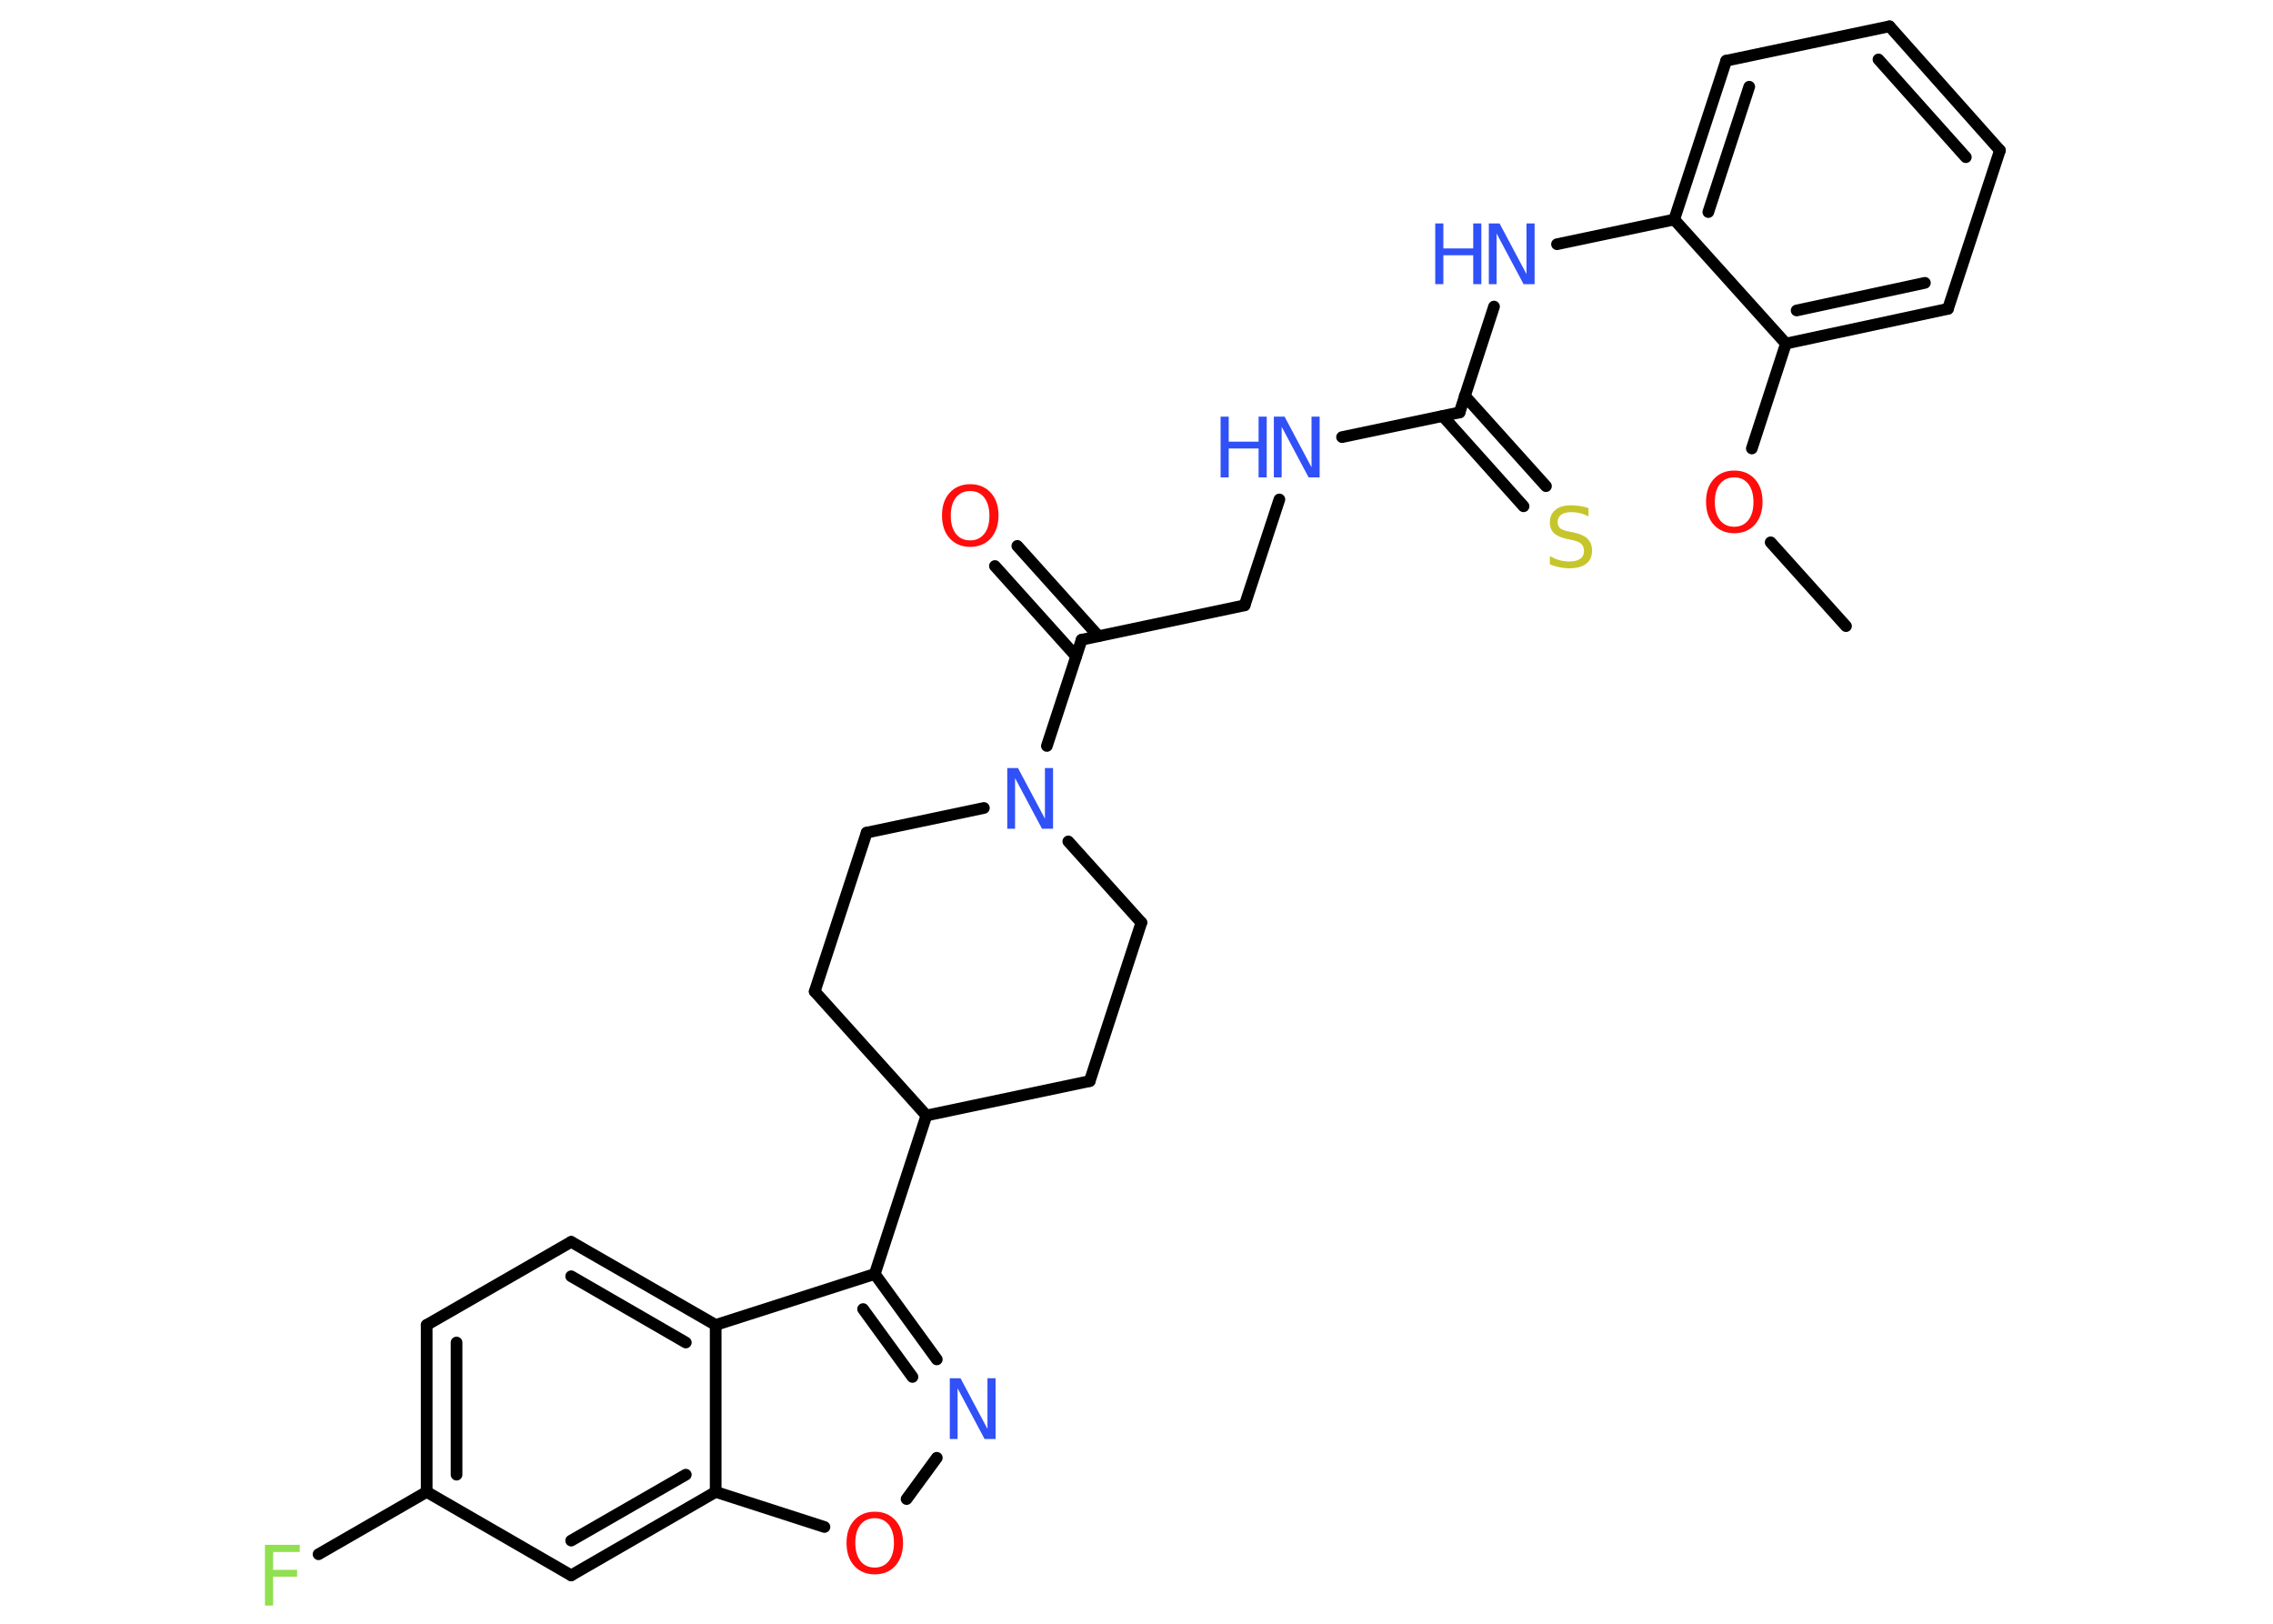 <?xml version='1.0' encoding='UTF-8'?>
<!DOCTYPE svg PUBLIC "-//W3C//DTD SVG 1.1//EN" "http://www.w3.org/Graphics/SVG/1.1/DTD/svg11.dtd">
<svg version='1.2' xmlns='http://www.w3.org/2000/svg' xmlns:xlink='http://www.w3.org/1999/xlink' width='70.0mm' height='50.0mm' viewBox='0 0 70.0 50.0'>
  <desc>Generated by the Chemistry Development Kit (http://github.com/cdk)</desc>
  <g stroke-linecap='round' stroke-linejoin='round' stroke='#000000' stroke-width='.36' fill='#3050F8'>
    <rect x='.0' y='.0' width='70.0' height='50.0' fill='#FFFFFF' stroke='none'/>
    <g id='mol1' class='mol'>
      <line id='mol1bnd1' class='bond' x1='56.85' y1='19.28' x2='54.53' y2='16.7'/>
      <line id='mol1bnd2' class='bond' x1='53.95' y1='13.81' x2='55.0' y2='10.58'/>
      <g id='mol1bnd3' class='bond'>
        <line x1='55.0' y1='10.58' x2='59.99' y2='9.51'/>
        <line x1='55.33' y1='9.56' x2='59.28' y2='8.71'/>
      </g>
      <line id='mol1bnd4' class='bond' x1='59.99' y1='9.51' x2='61.59' y2='4.63'/>
      <g id='mol1bnd5' class='bond'>
        <line x1='61.59' y1='4.63' x2='58.19' y2='.81'/>
        <line x1='60.54' y1='4.84' x2='57.85' y2='1.83'/>
      </g>
      <line id='mol1bnd6' class='bond' x1='58.19' y1='.81' x2='53.16' y2='1.87'/>
      <g id='mol1bnd7' class='bond'>
        <line x1='53.16' y1='1.87' x2='51.56' y2='6.76'/>
        <line x1='53.87' y1='2.67' x2='52.61' y2='6.53'/>
      </g>
      <line id='mol1bnd8' class='bond' x1='55.0' y1='10.58' x2='51.56' y2='6.76'/>
      <line id='mol1bnd9' class='bond' x1='51.56' y1='6.76' x2='47.95' y2='7.52'/>
      <line id='mol1bnd10' class='bond' x1='46.01' y1='9.44' x2='44.95' y2='12.7'/>
      <g id='mol1bnd11' class='bond'>
        <line x1='45.11' y1='12.19' x2='47.61' y2='14.97'/>
        <line x1='44.43' y1='12.81' x2='46.92' y2='15.59'/>
      </g>
      <line id='mol1bnd12' class='bond' x1='44.95' y1='12.7' x2='41.33' y2='13.46'/>
      <line id='mol1bnd13' class='bond' x1='39.4' y1='15.38' x2='38.33' y2='18.64'/>
      <line id='mol1bnd14' class='bond' x1='38.33' y1='18.64' x2='33.31' y2='19.7'/>
      <g id='mol1bnd15' class='bond'>
        <line x1='33.14' y1='20.21' x2='30.64' y2='17.43'/>
        <line x1='33.83' y1='19.59' x2='31.33' y2='16.81'/>
      </g>
      <line id='mol1bnd16' class='bond' x1='33.31' y1='19.7' x2='32.24' y2='22.97'/>
      <line id='mol1bnd17' class='bond' x1='32.9' y1='25.91' x2='35.15' y2='28.41'/>
      <line id='mol1bnd18' class='bond' x1='35.15' y1='28.41' x2='33.56' y2='33.29'/>
      <line id='mol1bnd19' class='bond' x1='33.56' y1='33.29' x2='28.53' y2='34.35'/>
      <line id='mol1bnd20' class='bond' x1='28.53' y1='34.35' x2='26.94' y2='39.23'/>
      <g id='mol1bnd21' class='bond'>
        <line x1='28.85' y1='41.86' x2='26.94' y2='39.23'/>
        <line x1='28.1' y1='42.4' x2='26.58' y2='40.31'/>
      </g>
      <line id='mol1bnd22' class='bond' x1='28.85' y1='44.89' x2='27.92' y2='46.16'/>
      <line id='mol1bnd23' class='bond' x1='25.39' y1='47.02' x2='22.04' y2='45.94'/>
      <g id='mol1bnd24' class='bond'>
        <line x1='17.59' y1='48.51' x2='22.04' y2='45.94'/>
        <line x1='17.59' y1='47.44' x2='21.12' y2='45.41'/>
      </g>
      <line id='mol1bnd25' class='bond' x1='17.59' y1='48.51' x2='13.14' y2='45.94'/>
      <line id='mol1bnd26' class='bond' x1='13.14' y1='45.94' x2='9.81' y2='47.86'/>
      <g id='mol1bnd27' class='bond'>
        <line x1='13.14' y1='40.8' x2='13.14' y2='45.94'/>
        <line x1='14.06' y1='41.34' x2='14.06' y2='45.41'/>
      </g>
      <line id='mol1bnd28' class='bond' x1='13.14' y1='40.8' x2='17.59' y2='38.24'/>
      <g id='mol1bnd29' class='bond'>
        <line x1='22.04' y1='40.8' x2='17.59' y2='38.24'/>
        <line x1='21.12' y1='41.34' x2='17.59' y2='39.3'/>
      </g>
      <line id='mol1bnd30' class='bond' x1='26.94' y1='39.23' x2='22.04' y2='40.8'/>
      <line id='mol1bnd31' class='bond' x1='22.04' y1='45.94' x2='22.04' y2='40.8'/>
      <line id='mol1bnd32' class='bond' x1='28.53' y1='34.35' x2='25.09' y2='30.53'/>
      <line id='mol1bnd33' class='bond' x1='25.09' y1='30.53' x2='26.69' y2='25.64'/>
      <line id='mol1bnd34' class='bond' x1='30.3' y1='24.88' x2='26.69' y2='25.64'/>
      <path id='mol1atm2' class='atom' d='M53.41 14.7q-.28 .0 -.44 .2q-.16 .2 -.16 .56q.0 .35 .16 .56q.16 .2 .44 .2q.27 .0 .43 -.2q.16 -.2 .16 -.56q.0 -.35 -.16 -.56q-.16 -.2 -.43 -.2zM53.41 14.49q.39 .0 .63 .26q.24 .26 .24 .7q.0 .44 -.24 .71q-.24 .26 -.63 .26q-.39 .0 -.63 -.26q-.24 -.26 -.24 -.71q.0 -.44 .24 -.7q.24 -.26 .63 -.26z' stroke='none' fill='#FF0D0D'/>
      <g id='mol1atm9' class='atom'>
        <path d='M45.84 6.88h.34l.83 1.56v-1.56h.25v1.87h-.34l-.83 -1.56v1.56h-.24v-1.87z' stroke='none'/>
        <path d='M44.2 6.88h.25v.77h.92v-.77h.25v1.87h-.25v-.89h-.92v.89h-.25v-1.87z' stroke='none'/>
      </g>
      <path id='mol1atm11' class='atom' d='M48.92 15.65v.25q-.14 -.07 -.27 -.1q-.13 -.03 -.25 -.03q-.21 .0 -.32 .08q-.11 .08 -.11 .23q.0 .12 .08 .19q.08 .06 .28 .1l.15 .03q.28 .06 .41 .19q.14 .14 .14 .36q.0 .27 -.18 .41q-.18 .14 -.53 .14q-.13 .0 -.28 -.03q-.15 -.03 -.31 -.09v-.26q.15 .09 .3 .13q.15 .04 .29 .04q.22 .0 .34 -.08q.12 -.08 .12 -.24q.0 -.14 -.08 -.22q-.08 -.08 -.28 -.12l-.15 -.03q-.28 -.06 -.41 -.18q-.13 -.12 -.13 -.33q.0 -.25 .17 -.39q.17 -.14 .48 -.14q.13 .0 .27 .02q.14 .02 .28 .07z' stroke='none' fill='#C6C62C'/>
      <g id='mol1atm12' class='atom'>
        <path d='M39.22 12.83h.34l.83 1.56v-1.56h.25v1.87h-.34l-.83 -1.56v1.56h-.24v-1.87z' stroke='none'/>
        <path d='M37.59 12.83h.25v.77h.92v-.77h.25v1.87h-.25v-.89h-.92v.89h-.25v-1.87z' stroke='none'/>
      </g>
      <path id='mol1atm15' class='atom' d='M29.88 15.12q-.28 .0 -.44 .2q-.16 .2 -.16 .56q.0 .35 .16 .56q.16 .2 .44 .2q.27 .0 .43 -.2q.16 -.2 .16 -.56q.0 -.35 -.16 -.56q-.16 -.2 -.43 -.2zM29.88 14.91q.39 .0 .63 .26q.24 .26 .24 .7q.0 .44 -.24 .71q-.24 .26 -.63 .26q-.39 .0 -.63 -.26q-.24 -.26 -.24 -.71q.0 -.44 .24 -.7q.24 -.26 .63 -.26z' stroke='none' fill='#FF0D0D'/>
      <path id='mol1atm16' class='atom' d='M31.01 23.65h.34l.83 1.56v-1.56h.25v1.87h-.34l-.83 -1.56v1.56h-.24v-1.87z' stroke='none'/>
      <path id='mol1atm21' class='atom' d='M29.24 42.44h.34l.83 1.56v-1.56h.25v1.87h-.34l-.83 -1.56v1.56h-.24v-1.87z' stroke='none'/>
      <path id='mol1atm22' class='atom' d='M26.94 46.75q-.28 .0 -.44 .2q-.16 .2 -.16 .56q.0 .35 .16 .56q.16 .2 .44 .2q.27 .0 .43 -.2q.16 -.2 .16 -.56q.0 -.35 -.16 -.56q-.16 -.2 -.43 -.2zM26.94 46.55q.39 .0 .63 .26q.24 .26 .24 .7q.0 .44 -.24 .71q-.24 .26 -.63 .26q-.39 .0 -.63 -.26q-.24 -.26 -.24 -.71q.0 -.44 .24 -.7q.24 -.26 .63 -.26z' stroke='none' fill='#FF0D0D'/>
      <path id='mol1atm26' class='atom' d='M8.16 47.57h1.07v.22h-.82v.55h.74v.21h-.74v.89h-.25v-1.87z' stroke='none' fill='#90E050'/>
    </g>
  </g>
</svg>
